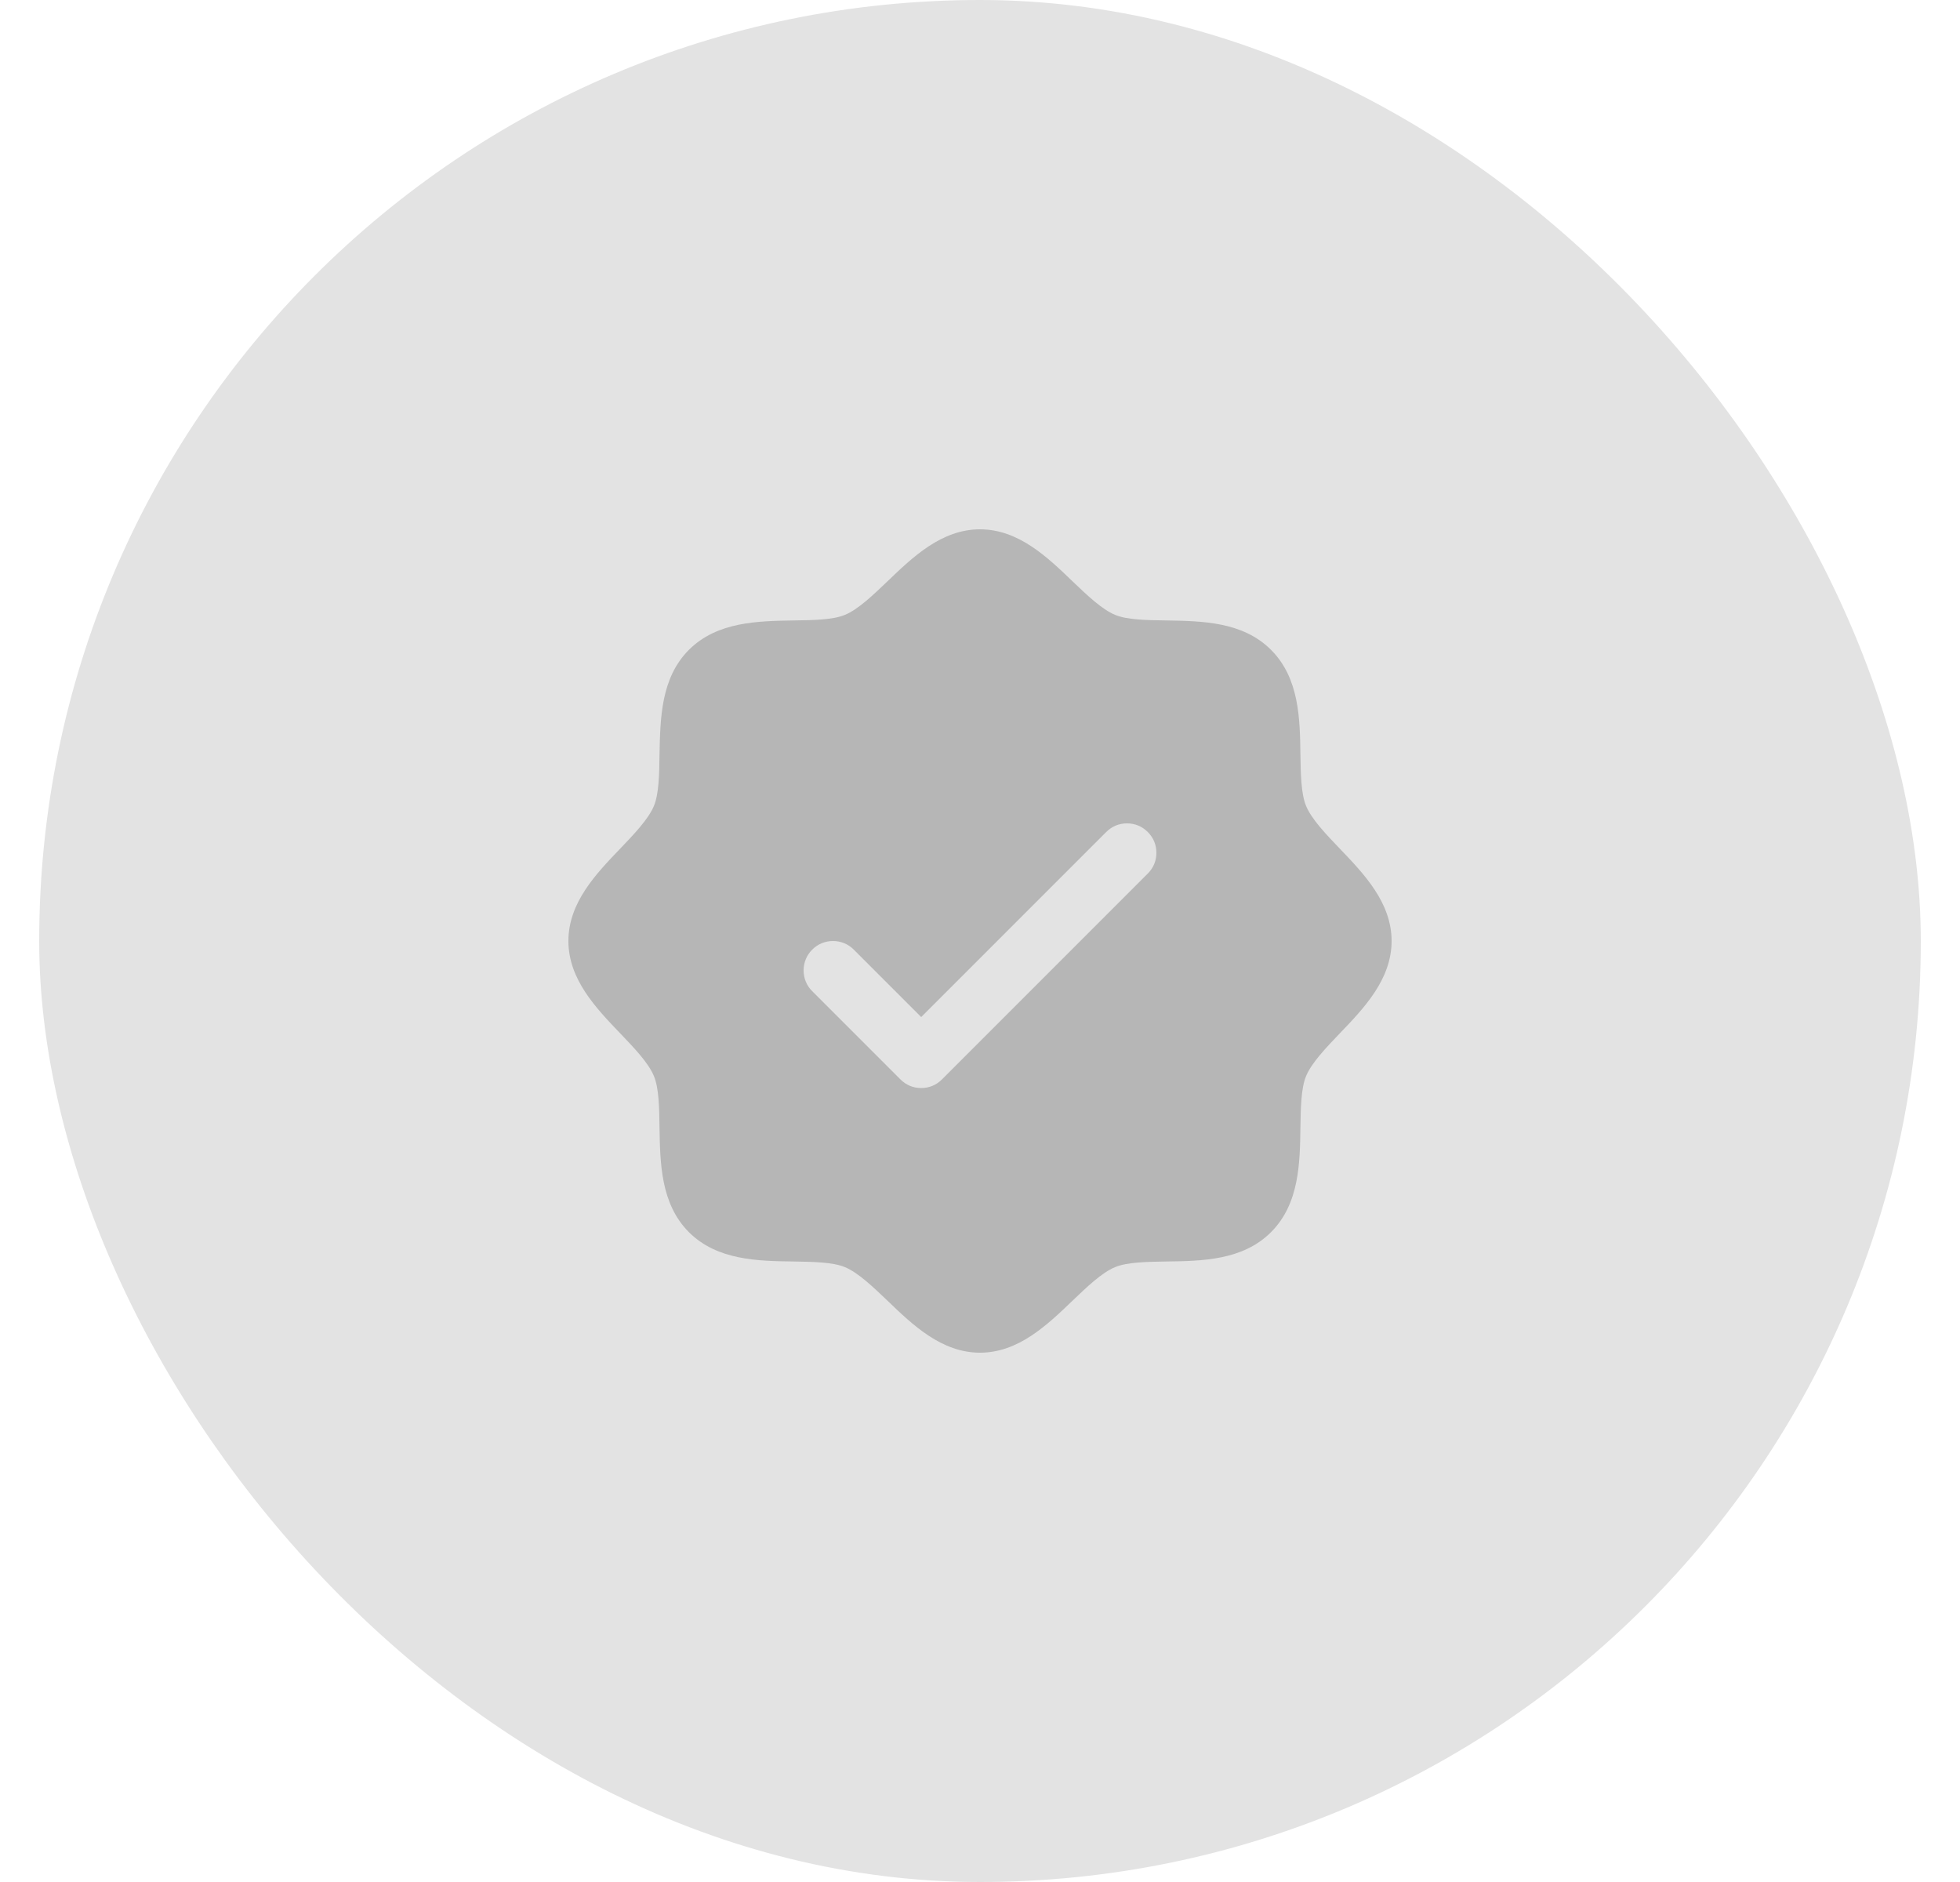 <svg width="25" height="24" viewBox="0 0 25 24" fill="none" xmlns="http://www.w3.org/2000/svg">
<rect x="0.5" width="24" height="24" rx="12" fill="#E3E3E3"/>
<path d="M17.087 10.82C16.91 10.635 16.728 10.445 16.659 10.277C16.595 10.124 16.591 9.87 16.587 9.624C16.581 9.166 16.573 8.648 16.212 8.287C15.852 7.927 15.334 7.92 14.876 7.912C14.63 7.909 14.376 7.905 14.223 7.841C14.056 7.772 13.865 7.59 13.68 7.413C13.357 7.102 12.989 6.75 12.5 6.75C12.011 6.75 11.644 7.102 11.32 7.413C11.135 7.59 10.945 7.772 10.777 7.841C10.625 7.905 10.37 7.909 10.124 7.912C9.666 7.92 9.148 7.927 8.787 8.287C8.427 8.648 8.422 9.166 8.412 9.624C8.409 9.87 8.405 10.124 8.341 10.277C8.272 10.444 8.09 10.635 7.913 10.82C7.602 11.143 7.25 11.511 7.25 12C7.25 12.489 7.602 12.856 7.913 13.18C8.09 13.365 8.272 13.555 8.341 13.723C8.405 13.876 8.409 14.13 8.412 14.376C8.42 14.834 8.427 15.352 8.787 15.713C9.148 16.073 9.666 16.081 10.124 16.087C10.37 16.091 10.624 16.095 10.777 16.159C10.944 16.228 11.135 16.41 11.32 16.587C11.643 16.898 12.011 17.25 12.5 17.25C12.989 17.25 13.356 16.898 13.68 16.587C13.865 16.41 14.055 16.228 14.223 16.159C14.376 16.095 14.63 16.091 14.876 16.087C15.334 16.081 15.852 16.073 16.212 15.713C16.573 15.352 16.581 14.834 16.587 14.376C16.591 14.13 16.595 13.876 16.659 13.723C16.728 13.556 16.91 13.365 17.087 13.18C17.398 12.857 17.75 12.489 17.75 12C17.75 11.511 17.398 11.144 17.087 10.82ZM14.64 11.14L12.015 13.765C11.98 13.8 11.939 13.828 11.894 13.847C11.848 13.866 11.799 13.875 11.75 13.875C11.701 13.875 11.652 13.866 11.606 13.847C11.561 13.828 11.52 13.8 11.485 13.765L10.36 12.64C10.289 12.57 10.25 12.475 10.25 12.375C10.25 12.275 10.289 12.18 10.36 12.11C10.43 12.039 10.525 12 10.625 12C10.725 12 10.82 12.039 10.89 12.11L11.75 12.97L14.11 10.61C14.145 10.575 14.186 10.547 14.231 10.528C14.277 10.509 14.326 10.5 14.375 10.5C14.424 10.5 14.473 10.509 14.519 10.528C14.564 10.547 14.605 10.575 14.64 10.61C14.675 10.645 14.703 10.686 14.722 10.731C14.741 10.777 14.75 10.826 14.75 10.875C14.75 10.924 14.741 10.973 14.722 11.019C14.703 11.064 14.675 11.105 14.64 11.14Z" fill="#B6B6B6"/>
</svg>
